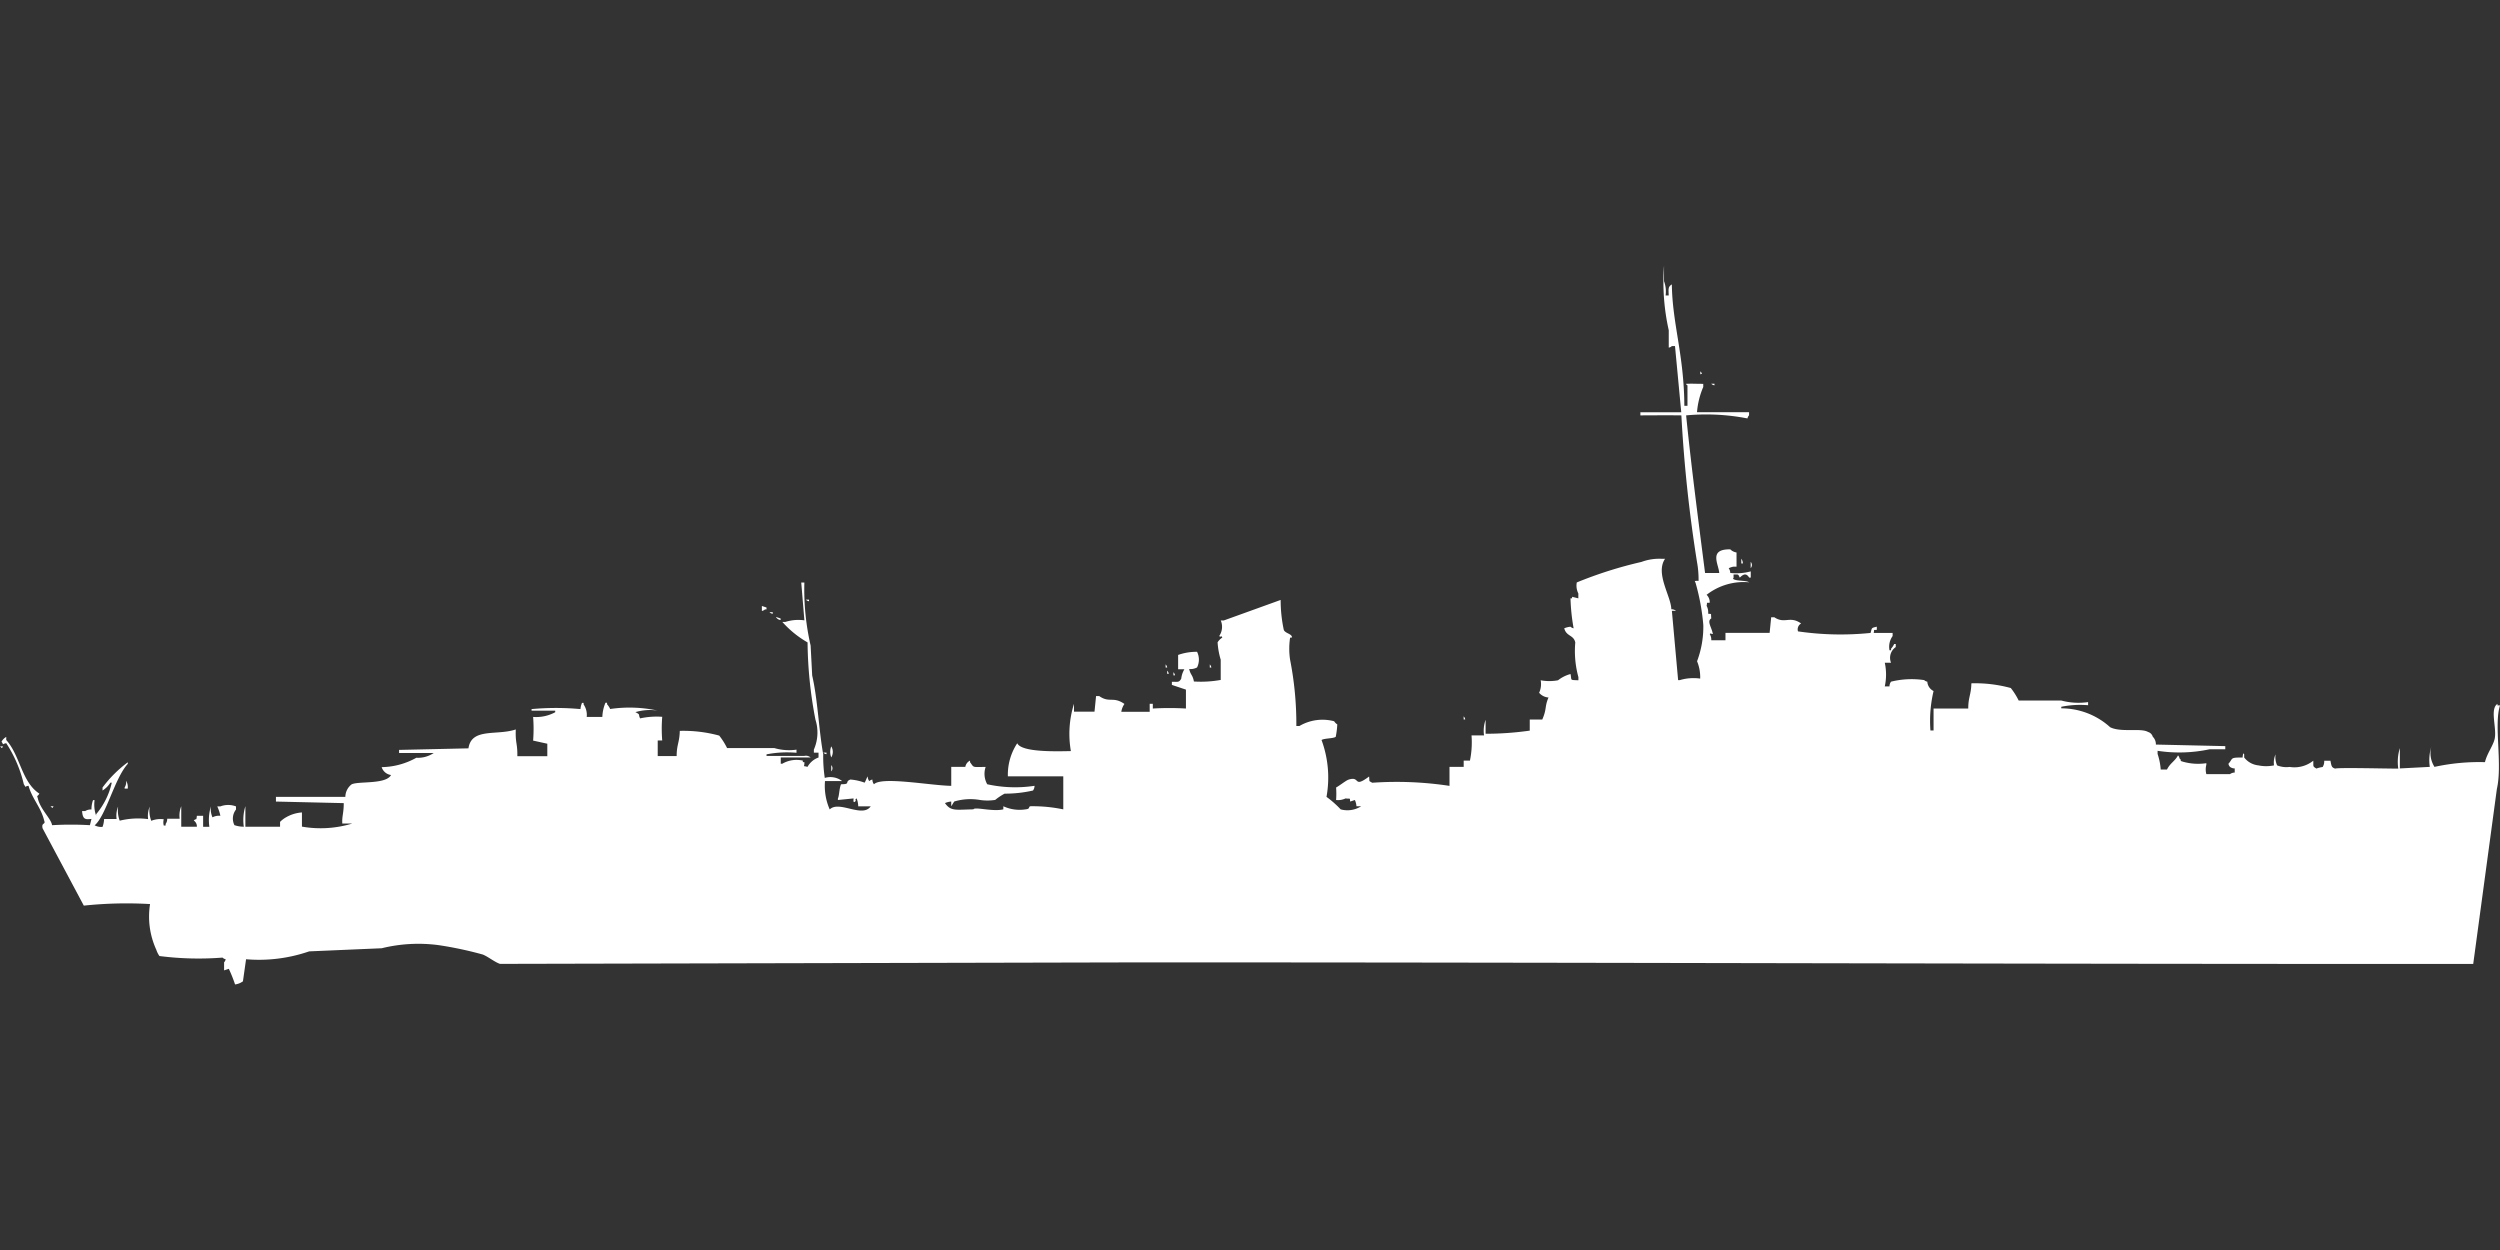 <svg xmlns="http://www.w3.org/2000/svg" width="80" height="40" viewBox="0 0 80 40">
  <rect x="0" y="0" width="80" height="40" fill="#333333" stroke="none"/>
  <defs>
    <style>
      .cls-1 {
        fill: #fff;
        fill-rule: evenodd;
      }
    </style>
  </defs>
  <path id="germ_destroyer_class1934a_1940_ico" class="cls-1" d="M53.956,12.792c0.167,1.661.4,3.427,0.606,5.044h0.454c-0.021-.289-0.349-0.768.353-0.757a0.36,0.36,0,0,0,.2.1v0.454h-0.1a0.636,0.636,0,0,0-.151.05,0.257,0.257,0,0,1,.05.151,1.756,1.756,0,0,0,.656-0.05v0.2h-0.05c-0.1-.165-0.2-0.1-0.3,0-0.063-.119-0.027-0.1-0.2-0.1v0.1c-0.013.049-.039,0.019,0,0.05,0.106,0.064.4,0.035,0.5,0.1a1.931,1.931,0,0,0-1.363.4,0.325,0.325,0,0,1,.1.252c-0.132.019-.066-0.038-0.1,0.1a0.437,0.437,0,0,1,.05.252c0.128,0.02.08-.029,0.1,0.151-0.15.092,0.013,0.279,0.05,0.5-0.1,0-.014-0.052-0.1,0a0.34,0.34,0,0,1,.05.2h0.454V19.752h1.413l0.05-.5h0.1c0.337,0.227.494-.059,0.858,0.2a0.214,0.214,0,0,0-.1.252,9.421,9.421,0,0,0,2.322.05c0.048-.171.019-0.157,0.2-0.2v0.1c-0.132.019-.066-0.037-0.1,0.1h0.606v0.1a0.584,0.584,0,0,0-.1.454h0.05v-0.05a0.584,0.584,0,0,0,.1-0.151h0.05v0.1a0.415,0.415,0,0,0-.151.5h-0.2a1.785,1.785,0,0,1,0,.757h0.151a0.243,0.243,0,0,1,.05-0.151,2.755,2.755,0,0,1,1.06-.05,0.182,0.182,0,0,0,.1.05,0.359,0.359,0,0,0,.2.3,4.15,4.15,0,0,0-.1,1.261h0.1V22.173h1.11c0-.37.092-0.437,0.1-0.807a4.349,4.349,0,0,1,1.262.151,2.249,2.249,0,0,1,.252.4h1.363a2.137,2.137,0,0,0,.858.05v0.1a3.014,3.014,0,0,0-.858.05v0.05a2.324,2.324,0,0,1,1.565.605c0.356,0.175.984,0.015,1.211,0.151a0.22,0.22,0,0,1,.151.151,0.34,0.34,0,0,1,.1.252l2.221,0.05v0.1h-0.5a4.613,4.613,0,0,1-1.666.05v0.1a2.021,2.021,0,0,1,.1.5h0.2c0.1-.207.261-0.273,0.353-0.454a0.181,0.181,0,0,1,.05.1c0.1,0.083-.035.059,0.1,0.1a1.781,1.781,0,0,0,.757.05v0.05a0.575,0.575,0,0,0,0,.3h0.757a0.257,0.257,0,0,1,.151-0.05V24.09a0.244,0.244,0,0,1-.151-0.05,0.182,0.182,0,0,1-.05-0.1c0.159-.176.033-0.2,0.454-0.2,0,0,.01-0.2.05-0.1v0.1a0.662,0.662,0,0,0,.454.252,1.223,1.223,0,0,0,.5,0,0.653,0.653,0,0,1,.05-0.353,0.653,0.653,0,0,0,.05.353,0.8,0.8,0,0,0,.4.05,0.962,0.962,0,0,0,.757-0.2c0.007,0.19-.024.177,0.1,0.252a0.992,0.992,0,0,1,.2-0.05,0.34,0.34,0,0,0,.05-0.2h0.2c0.033,0.184.041,0.215,0.151,0.252,0.068-.04,1.61,0,2.019,0a1.5,1.5,0,0,1,.05-0.656V24.09l0.959-.05a1.5,1.5,0,0,1,.05-0.656,0.816,0.816,0,0,0,.1.656,6.736,6.736,0,0,1,1.615-.151c0.059-.258.234-0.486,0.3-0.706,0.105-.339-0.163-0.987.1-1.16v0.05H80c-0.2.625,0.083,1.871-.1,2.673l-0.757,5.6c-14.227.006-28.344-.05-42.549-0.05L16,30.344c-0.162-.051-0.4-0.244-0.555-0.3a11.7,11.7,0,0,0-1.413-.3,4.9,4.9,0,0,0-1.817.1l-2.322.1a4.921,4.921,0,0,1-2.019.252l-0.1.706a0.534,0.534,0,0,1-.252.1,4.535,4.535,0,0,0-.2-0.5l-0.151.05V30.294a0.182,0.182,0,0,0,.05-0.1,0.172,0.172,0,0,1-.1-0.051,9.835,9.835,0,0,1-2.019-.05,0.76,0.76,0,0,1-.1-0.2,2.55,2.55,0,0,1-.2-1.463,13.062,13.062,0,0,0-2.12.05L1.363,26.007c-0.047-.2.109-0.106,0.05-0.252-0.1-.416-0.388-0.7-0.5-1.11-0.148.02-.063,0.083-0.151-0.05A4.125,4.125,0,0,0,.2,23.283c-0.148.02-.063,0.082-0.151-0.05A0.391,0.391,0,0,1,.2,23.081v0.1c0.448,0.495.489,1.343,1.06,1.715-0.071.12-.086,0.029-0.05,0.151C1.29,25.4,1.639,25.7,1.666,25.906a10.425,10.425,0,0,1,1.211,0l0.05-.2c-0.171.014-.281,0.043-0.3-0.252h0.1a0.341,0.341,0,0,1,.2-0.05,0.856,0.856,0,0,1,.05-0.3h0.05a1.06,1.06,0,0,0,.05.5v-0.05a2.347,2.347,0,0,0,.5-1.009H3.533a0.8,0.8,0,0,1-.252.252V24.7a3.934,3.934,0,0,1,.808-0.807v0.05c-0.423.465-.695,1.659-1.06,1.967a0.436,0.436,0,0,0,.252.05,0.791,0.791,0,0,0,.05-0.252h0.4a0.782,0.782,0,0,1,.05-0.4,0.919,0.919,0,0,0,.05.454,2.443,2.443,0,0,1,.909-0.05,0.782,0.782,0,0,1,.05-0.4,0.919,0.919,0,0,0,.05.454,0.8,0.8,0,0,1,.4-0.05,0.391,0.391,0,0,0,0,.2H5.3v-0.05A0.258,0.258,0,0,0,5.35,25.7h0.4a0.783,0.783,0,0,1,.05-0.4v0.656h0.5a0.225,0.225,0,0,0-.1-0.2c0.089-.084.08,0.025,0.1-0.151h0.2v0.353h0.2a1.5,1.5,0,0,1,.05-0.656,0.653,0.653,0,0,0,.05.353,0.437,0.437,0,0,1,.252-0.05,1.345,1.345,0,0,0-.1-0.3h0.1a0.7,0.7,0,0,1,.5,0v0.1a0.468,0.468,0,0,0-.05.5,0.925,0.925,0,0,0,.3.05,1.5,1.5,0,0,1,.05-0.656v0.656h1.11V25.8a0.89,0.89,0,0,1,.2-0.151,1.181,1.181,0,0,1,.5-0.151v0.454a3.478,3.478,0,0,0,1.615-.1H10.953C10.942,25.6,11,25.529,11,25.2l-2.17-.05V25h2.221a0.515,0.515,0,0,1,.2-0.4c0.211-.109,1.1.009,1.262-0.3a0.365,0.365,0,0,1-.3-0.252,2.332,2.332,0,0,0,1.11-.3,0.9,0.9,0,0,0,.555-0.151H12.77v-0.1l2.221-.05c0.095-.668.912-0.4,1.514-0.605-0.017.453,0.057,0.433,0.05,0.857h0.959v-0.4l-0.454-.1a4.938,4.938,0,0,0,0-.757,1.28,1.28,0,0,0,.707-0.151v-0.05H17.01v-0.05a8.5,8.5,0,0,1,1.565,0,0.64,0.64,0,0,1,.05-0.2h0.05v0.05a0.594,0.594,0,0,1,.1.4h0.5a1.3,1.3,0,0,1,.1-0.454h0.051v0.05a0.583,0.583,0,0,1,.1.151,4.275,4.275,0,0,1,1.514.05,1.656,1.656,0,0,0-.707.05c0.175,0.091.081,0.064,0.151,0.2a2.493,2.493,0,0,1,.707-0.05,4.715,4.715,0,0,0,0,.757H21.047v0.5h0.606c0-.37.092-0.437,0.1-0.807a4.366,4.366,0,0,1,1.262.151,2.233,2.233,0,0,1,.252.4h1.514a1.676,1.676,0,0,0,.707.05v0.1a3.42,3.42,0,0,0-.959.05v0.05h1.211a0.23,0.23,0,0,1,.2.05H24.984v0.2h0.05a0.911,0.911,0,0,1,.656-0.1v0.05h0.05c0.01,0.182-.075.1,0.1,0.151a0.652,0.652,0,0,1,.353-0.3V23.586H26.044v-0.1a1.357,1.357,0,0,0,.05-0.958,13.559,13.559,0,0,1-.252-2.471,3.237,3.237,0,0,1-.808-0.656h0.1a1.374,1.374,0,0,1,.606-0.05l-0.1-1.21h0.1a8.034,8.034,0,0,0,.2,2.017l0.05,0.958c0.178,0.775.214,1.765,0.353,2.522a4.587,4.587,0,0,0,.05.756,0.618,0.618,0,0,1,.555.1H26.4a1.867,1.867,0,0,0,.151.908c0.3-.3,1.046.285,1.312-0.1h-0.4a0.722,0.722,0,0,0-.05-0.252c-0.082.045,0.006,0.053-.05,0.1-0.078.067-.043-0.088-0.05-0.1l-0.5.05v-0.05c0.044-.084.04-0.315,0.1-0.454,0.325,0,.1-0.074.3-0.151a1.7,1.7,0,0,1,.454.1c0.033-.043.067-0.159,0.1-0.2a0.244,0.244,0,0,0,.05.151,0.183,0.183,0,0,1,.1-0.05,0.243,0.243,0,0,0,.05.151c0.241-.257,1.81.04,2.473,0.05V24.04H30.89a0.273,0.273,0,0,1,.151-0.2v0.05c0.135,0.18.054,0.157,0.5,0.151a0.683,0.683,0,0,0,.05.555,4.149,4.149,0,0,0,1.514.05,0.244,0.244,0,0,1-.05.151,4.044,4.044,0,0,1-.908.1,1.828,1.828,0,0,0-.3.2,1.591,1.591,0,0,1-.5,0,1.8,1.8,0,0,0-.808.05c-0.034.039-.066,0.113-0.1,0.151V25.149a0.639,0.639,0,0,0-.2.05c0.191,0.27.344,0.209,0.909,0.2,0.048-.09.619,0.083,0.959,0V25.3a1.239,1.239,0,0,0,.707.1c0.159-.015.088-0.071,0.151-0.1a4.8,4.8,0,0,1,1.06.1V24.342H32.252a1.829,1.829,0,0,1,.3-1.059c0.134,0.3,1.3.259,1.716,0.252a3.208,3.208,0,0,1,.1-1.513v0.252h0.656l0.05-.5h0.1c0.331,0.231.444,0,.808,0.252a0.592,0.592,0,0,0-.1.252h0.908V22.022h0.1v0.151a9.022,9.022,0,0,1,1.06,0V21.568L37.5,21.417v-0.1c0.2,0,.227.025,0.3-0.1a0.742,0.742,0,0,1,.1-0.3H37.7V20.458a1.754,1.754,0,0,1,.606-0.1,0.562,0.562,0,0,1,0,.5,0.437,0.437,0,0,1-.252.05c0.045,0.2.111,0.181,0.151,0.4a3.573,3.573,0,0,0,.858-0.05V20.61a2.424,2.424,0,0,1-.1-0.555,0.449,0.449,0,0,1,.151-0.151c-0.048-.1-0.025.01-0.1-0.05a0.522,0.522,0,0,0,.05-0.5h0.1l1.817-.656a4.583,4.583,0,0,0,.1.958c0.041,0.1.211,0.12,0.252,0.2,0.032,0.064-.022.04-0.05,0.05a2.353,2.353,0,0,0,0,.706,10.653,10.653,0,0,1,.2,2.119h0.1a1.461,1.461,0,0,1,1.11-.151,0.308,0.308,0,0,0,.1.1,2.6,2.6,0,0,1-.05.4c-0.094.057-.361,0.042-0.454,0.1A3.474,3.474,0,0,1,42.448,25a3.22,3.22,0,0,1,.454.4,0.818,0.818,0,0,0,.656-0.1H43.407a0.638,0.638,0,0,0-.05-0.2l-0.151.05c-0.02-.128.029-0.08-0.151-0.1a0.546,0.546,0,0,1-.3.05,2.661,2.661,0,0,0,0-.4c0.108-.057.312-0.223,0.4-0.252,0.392-.126.132,0.291,0.656-0.1,0.021,0.181-.024.127,0.1,0.2a11.253,11.253,0,0,1,2.473.1V24.04h0.454v-0.2h0.2a2.9,2.9,0,0,0,.051-0.807h0.4a1.06,1.06,0,0,1,.05-0.5V22.98a9.938,9.938,0,0,0,1.413-.1V22.526h0.4c0.153-.35.07-0.4,0.2-0.706a0.431,0.431,0,0,1-.3-0.151,0.664,0.664,0,0,0,.05-0.4,1.506,1.506,0,0,0,.555,0,1.1,1.1,0,0,1,.4-0.2c0.044,0.208-.038.188,0.252,0.2v-0.1a3.15,3.15,0,0,1-.1-1.11c-0.051-.246-0.29-0.191-0.353-0.454a0.715,0.715,0,0,1,.2-0.05,0.182,0.182,0,0,0,.1.05,6.316,6.316,0,0,1-.1-0.958h0.051v-0.05l0.2,0.05V18.491a0.557,0.557,0,0,1-.05-0.353,13.274,13.274,0,0,1,2.069-.656,1.638,1.638,0,0,1,.656-0.1h0.1c-0.321.469,0.194,1.2,0.2,1.614a0.244,0.244,0,0,1,.151.05H53.5l0.2,2.219h0.05a1.525,1.525,0,0,1,.656-0.05,1.336,1.336,0,0,0-.1-0.555,3.125,3.125,0,0,0,.2-1.16,7.018,7.018,0,0,0-.252-1.362c-0.074-.073.1-0.046,0.1-0.05a3.123,3.123,0,0,0-.05-0.605,45.2,45.2,0,0,1-.5-4.691c-0.614-.007-0.873,0-1.312,0v-0.1H53.8l-0.2-2.118H53.5a0.183,0.183,0,0,1-.1.05V10.068A7.044,7.044,0,0,1,53.249,8V8.5a0.934,0.934,0,0,1,.05.454h0.1c-0.007-.2-0.027-0.276.1-0.353,0.016,1.261.391,2.253,0.4,3.884h0.1V11.833a0.143,0.143,0,0,1-.05-0.05c0.208-.011.274,0,0.555,0v0.1a2.589,2.589,0,0,0-.2.807h1.666v0.1a0.181,0.181,0,0,0-.05.1A6.927,6.927,0,0,0,53.956,12.792Zm0.454-1.412c0.056,0.084.089,0.054,0,.1v-0.1Zm0.353,0.4h0.1v0.05A0.173,0.173,0,0,1,54.763,11.783Zm0.959,5.6a0.258,0.258,0,0,1,.05.151h-0.05V17.382Zm0.3,0.1a0.147,0.147,0,0,1,0,.2v-0.2Zm-30.233,1.21h0.1v0.05A0.173,0.173,0,0,1,25.792,18.693Zm-1.413.2,0.152,0.05V19H24.48a0.182,0.182,0,0,1-.1.05V18.895Zm0.252,0.2h0.1v0.05A0.173,0.173,0,0,1,24.631,19.1Zm0.2,0.151,0.151,0.05v0.05A0.192,0.192,0,0,1,24.833,19.248ZM37.3,20.761a0.182,0.182,0,0,1,.05.1H37.3v-0.1Zm1.413,0a0.182,0.182,0,0,1,.05.1h-0.05v-0.1Zm-1.363.2a0.182,0.182,0,0,1,.05.1H37.35v-0.1Zm0.2,0.05a0.181,0.181,0,0,1,.05.1h-0.05v-0.1Zm9.287,1.412a0.182,0.182,0,0,1,.05.1h-0.05v-0.1ZM0,23.384H0.1C0.041,23.465.08,23.446,0,23.384Zm26.6,0a0.339,0.339,0,0,1,0,.353A0.491,0.491,0,0,1,26.6,23.384Zm-0.252.2h0.1v0.05A0.173,0.173,0,0,1,26.347,23.586Zm0.252,0.4a0.147,0.147,0,0,1,0,.2v-0.2Zm-22.562.5a0.436,0.436,0,0,1,.05.252h-0.1V24.7A0.34,0.34,0,0,0,4.038,24.493ZM1.615,25.3h0.1C1.656,25.382,1.695,25.362,1.615,25.3Z" transform="translate(0 0.5)"/>
</svg>
